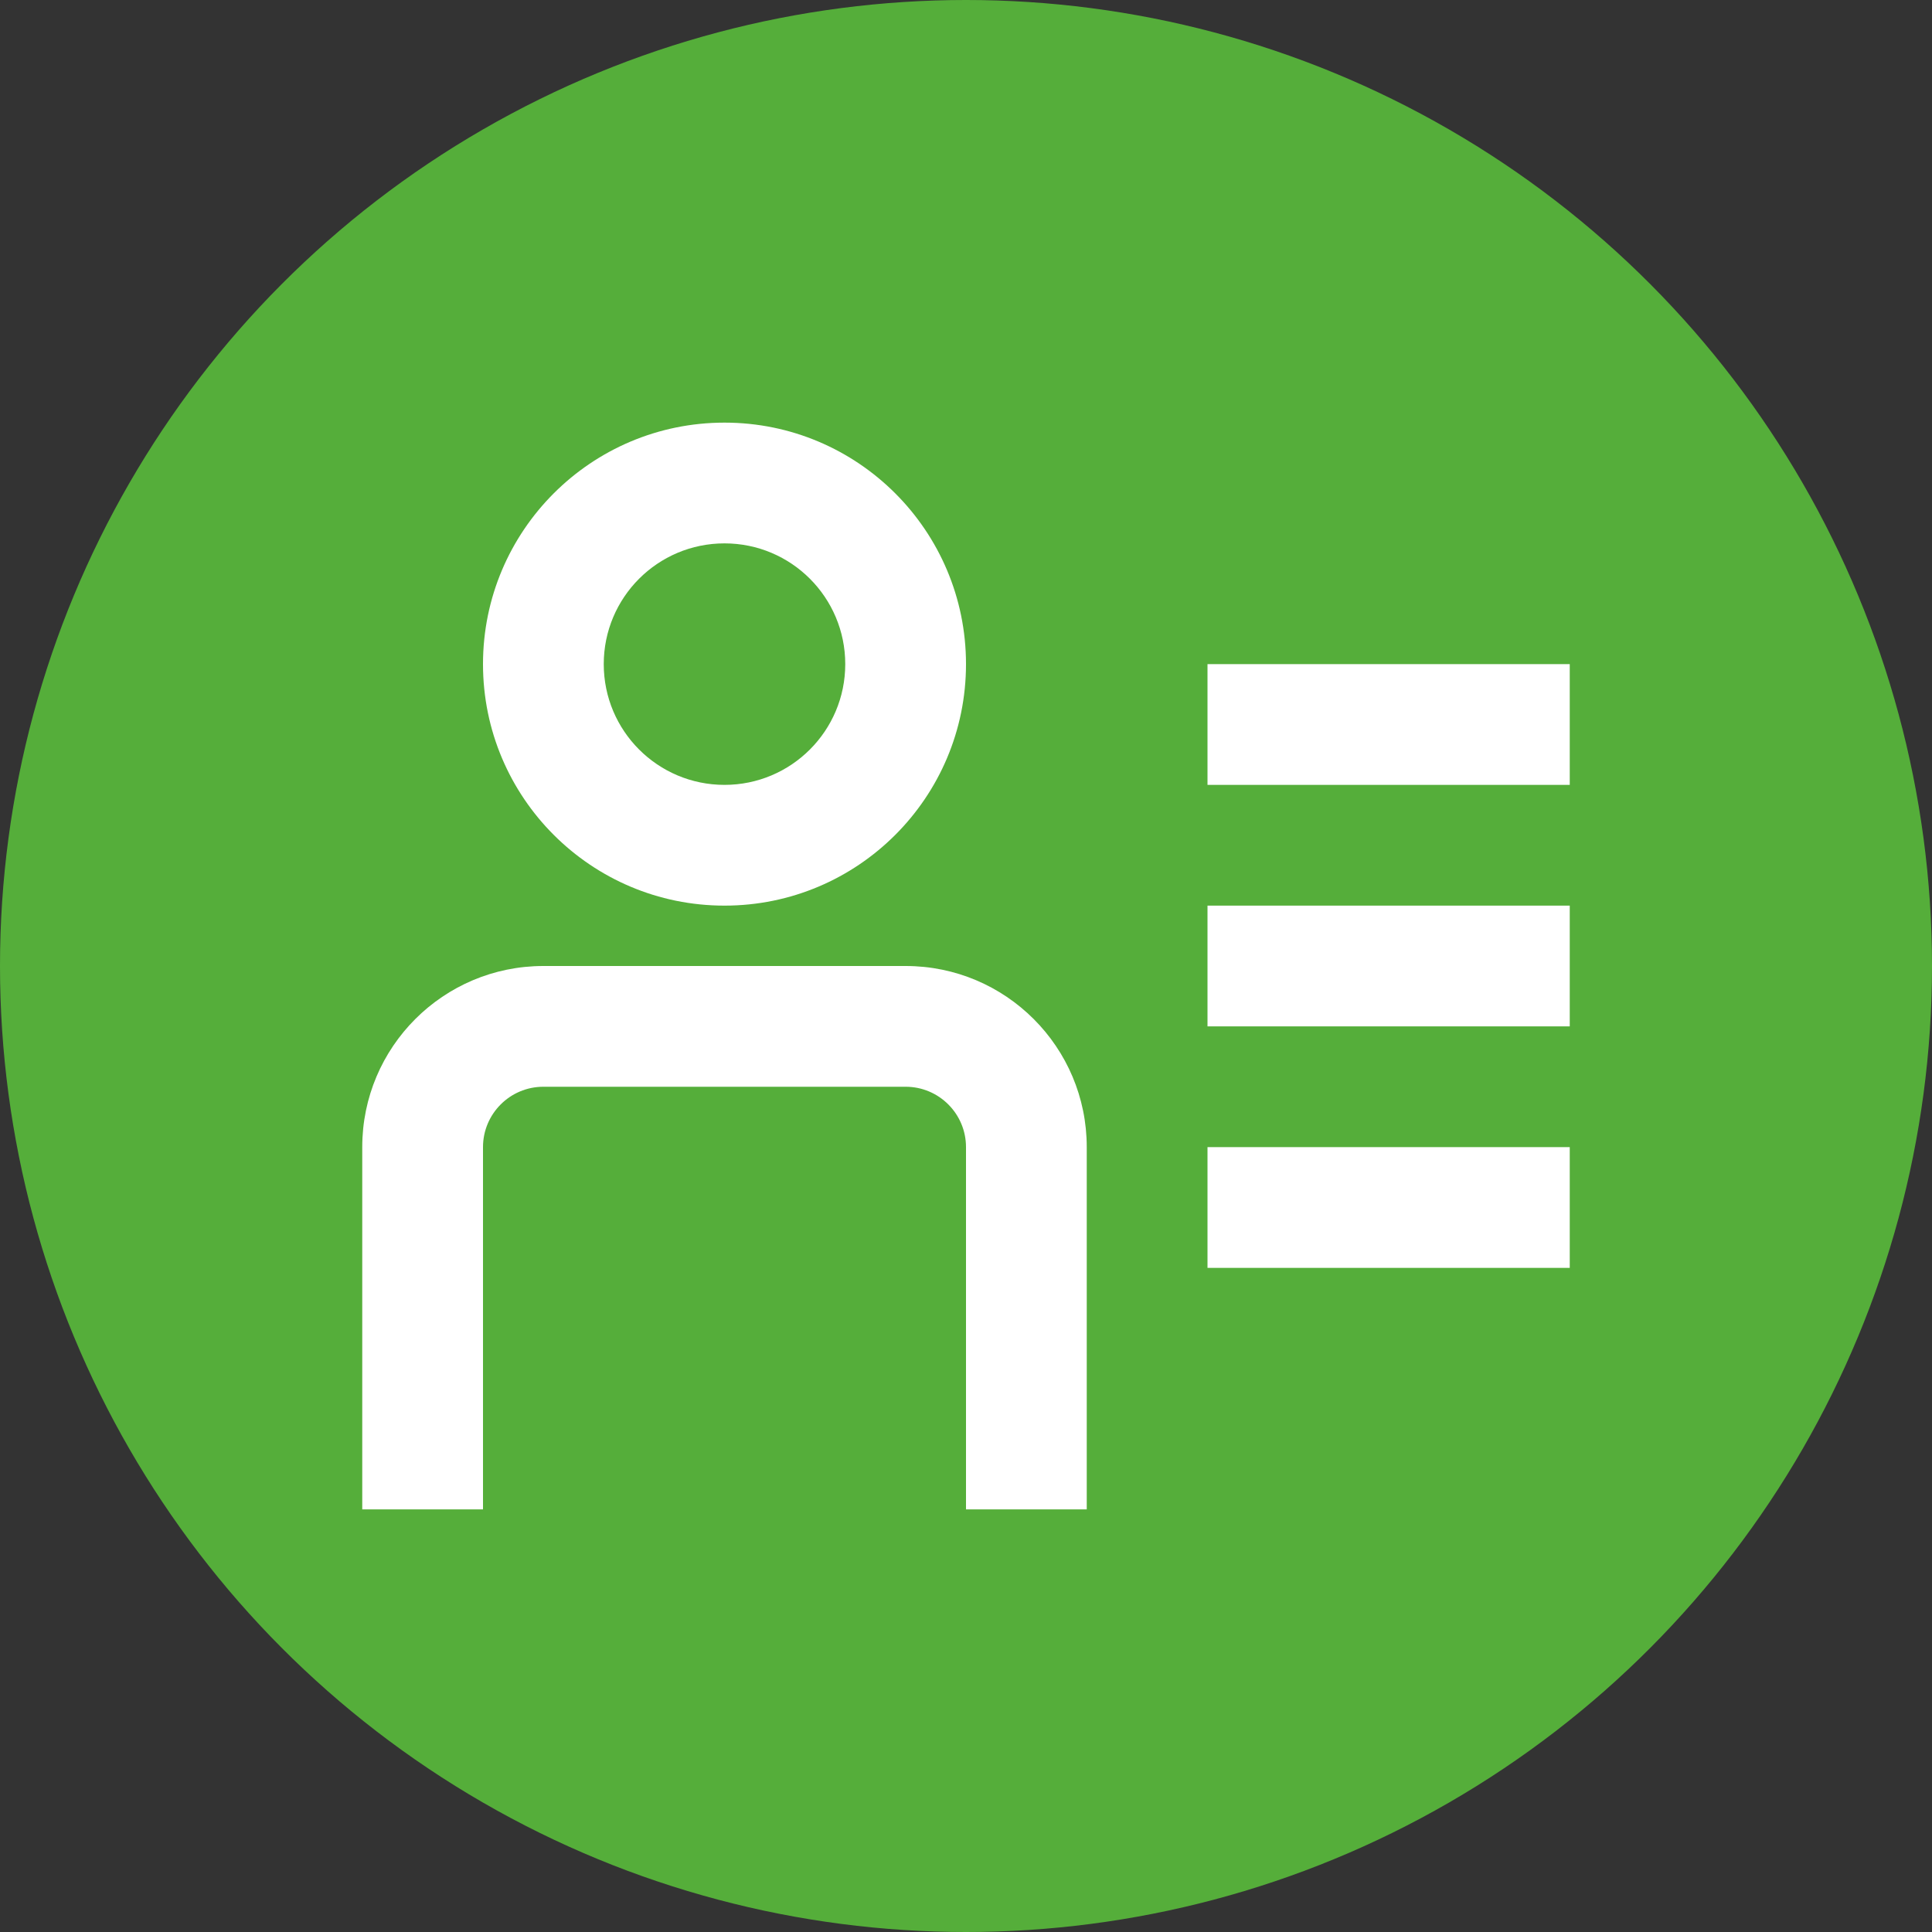 <svg width="32" height="32" viewBox="0 0 32 32" fill="none" xmlns="http://www.w3.org/2000/svg">
<rect x="0" y="0" width="32" height="32" fill="#333333" stroke="none"/>
<circle cx="16" cy="16" r="16" fill="#55AE3A"/>
<path fill-rule="evenodd" clip-rule="evenodd" d="M12 15C14.209 15 16 13.209 16 11C16 8.791 14.209 7 12 7C9.791 7 8 8.791 8 11C8 13.209 9.791 15 12 15ZM12 13C13.105 13 14 12.105 14 11C14 9.895 13.105 9 12 9C10.895 9 10 9.895 10 11C10 12.105 10.895 13 12 13Z" fill="white"/>
<path d="M15 18C15.552 18 16 18.448 16 19V25H18V19C18 17.343 16.657 16 15 16H9C7.343 16 6 17.343 6 19V25H8V19C8 18.448 8.448 18 9 18H15Z" fill="white"/>
<path d="M26 15H20V17H26V15Z" fill="white"/>
<path d="M20 19H26V21H20V19Z" fill="white"/>
<path d="M26 11H20V13H26V11Z" fill="white"/>
</svg>
